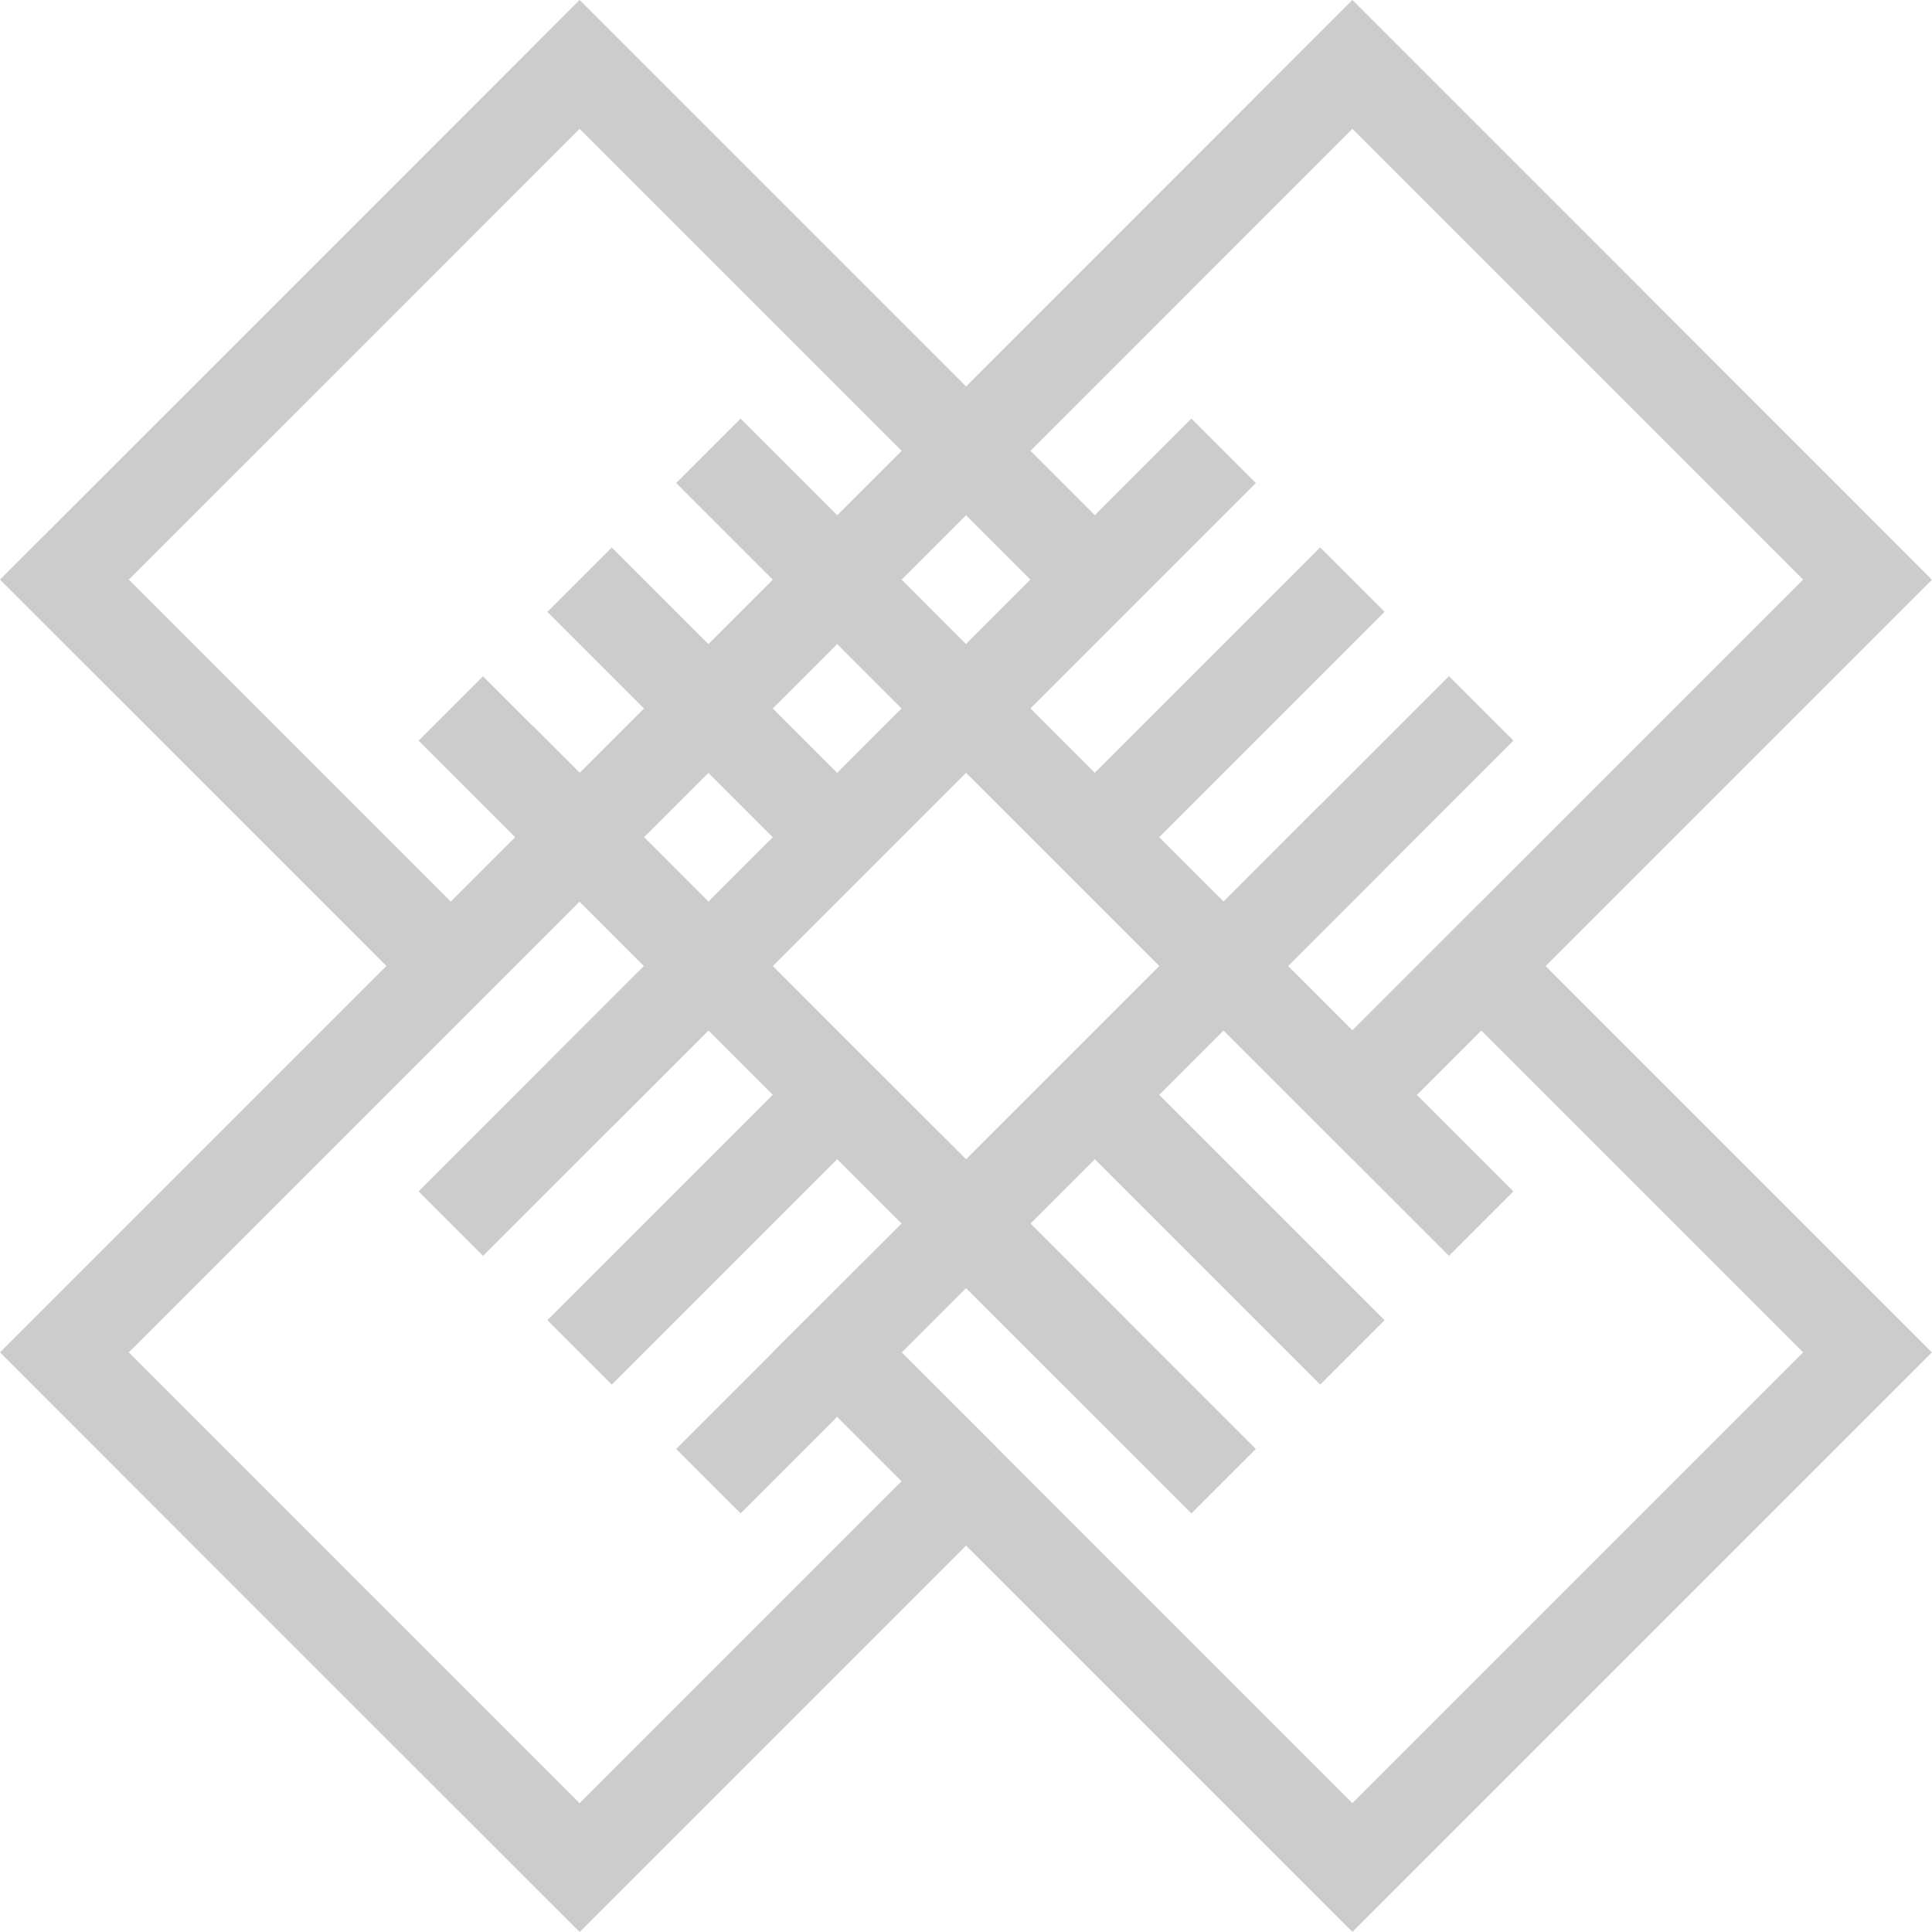<svg xmlns="http://www.w3.org/2000/svg" viewBox="0 0 212.13 212.13"><defs><style>.cls-1,.cls-2{fill:none;stroke:#ccc;stroke-miterlimit:10;}.cls-2{stroke-width:10px;}</style></defs><title>ubs_prot_12</title><g id="Слой_2" data-name="Слой 2"><g id="Layer_1" data-name="Layer 1"><polygon class="cls-1" points="106.07 77.78 91.92 91.92 91.92 91.93 91.92 91.93 91.92 91.93 77.78 106.07 91.92 120.21 91.92 120.21 106.07 134.35 120.21 120.21 120.21 120.21 120.21 120.21 120.21 120.21 134.35 106.07 120.21 91.92 106.07 77.78"/><path class="cls-2" d="M162.63,106.07l14.14-14.14,28.28-28.28L176.78,35.36,148.49,7.07,120.21,35.36,106.07,49.5l14.14,14.14L134.35,49.5,120.21,63.64,106.07,77.78l14.14,14.14,28.28-28.28L120.21,91.92l14.14,14.14,14.14-14.14m14.14-14.14L148.49,91.92Z"/><polyline class="cls-2" points="106.07 162.63 91.92 148.49 106.07 134.35 91.92 120.21 63.64 148.49 91.92 120.21 91.92 120.21 77.78 106.07 63.64 120.21"/><polyline class="cls-2" points="60.74 94.82 35.35 120.21 7.07 148.49 35.35 176.78 63.64 205.06 91.92 176.78 106.07 162.63"/><path class="cls-2" d="M49.5,134.35l14.14-14.14Z"/><path class="cls-2" d="M77.78,162.63l14.14-14.14Z"/><path class="cls-2" d="M106.07,162.63l14.14,14.14,28.28,28.28,28.28-28.28,28.28-28.28-28.28-28.28-14.14-14.14-14.14,14.14-14.14-14.14-14.14,14.14h0l28.28,28.28-28.28-28.28-14.14,14.14,14.14,14.14m0,0,14.14,14.14Zm28.28-28.28,14.14,14.14Z"/><polyline class="cls-2" points="148.49 91.92 134.35 106.07 148.49 120.21 162.63 106.07"/><polyline class="cls-2" points="120.21 148.49 106.07 134.35 91.92 148.49 106.07 162.63"/><path class="cls-2" d="M106.07,49.5,91.93,35.36,63.64,7.07,35.36,35.36,7.07,63.64,35.36,91.92,49.5,106.07M106.07,49.5,63.64,91.93,49.5,77.79,63.64,91.93h0l14.14,14.14L91.92,91.93,63.64,63.65,91.92,91.93h0l14.14-14.14L91.92,63.64m0,0L77.78,49.5Z"/><path class="cls-2" d="M49.5,106.07"/><polyline class="cls-2" points="63.64 120.21 77.78 106.07 63.64 91.92 63.64 91.93 63.64 91.93 63.64 91.93"/></g></g></svg>